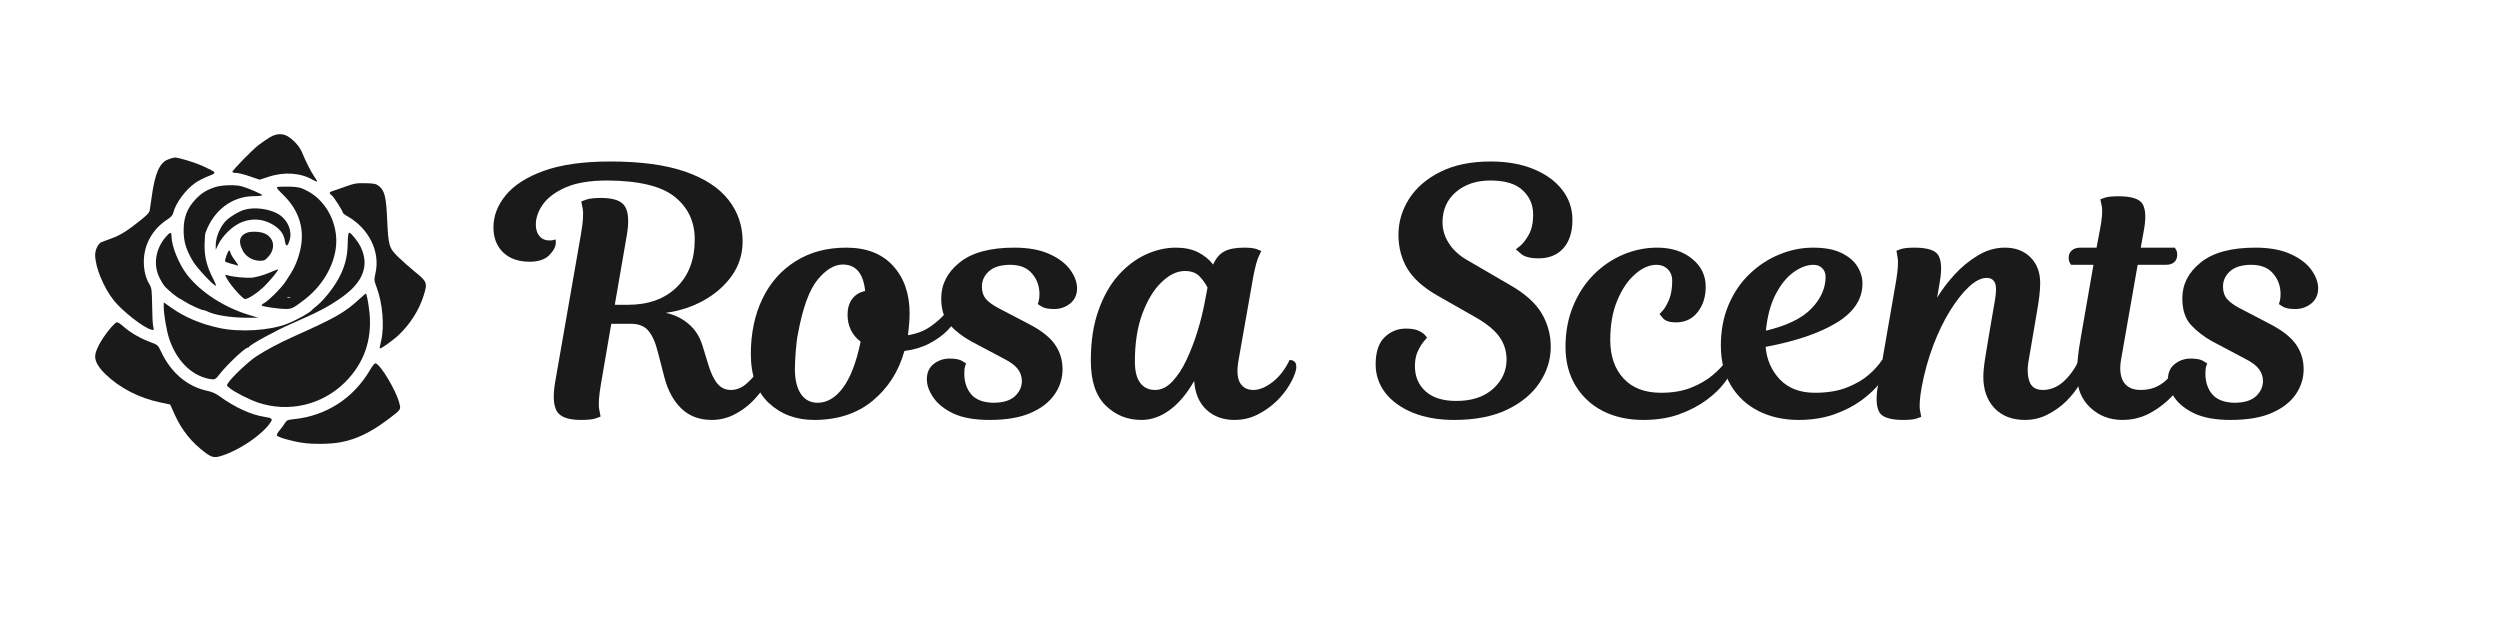 <svg xmlns="http://www.w3.org/2000/svg" xmlns:xlink="http://www.w3.org/1999/xlink" width="370" zoomAndPan="magnify" viewBox="0 0 277.5 69.75" height="93" preserveAspectRatio="xMidYMid meet" version="1.0"><defs><g/></defs><path fill="#1a1a1a" d="M 29.949 15.242 C 29.645 15.426 29.066 15.82 28.684 16.113 C 27.949 16.691 25.789 18.902 25.789 19.086 C 25.789 19.145 25.984 19.195 26.219 19.195 C 26.449 19.195 27.137 19.367 27.727 19.574 L 28.82 19.945 L 29.852 19.613 C 31.57 19.047 33.414 19.184 34.727 19.969 C 34.949 20.09 35.156 20.176 35.191 20.152 C 35.219 20.117 35.082 19.871 34.898 19.613 C 34.566 19.16 33.93 17.906 33.5 16.863 C 33.266 16.309 32.738 15.695 32.125 15.254 C 31.484 14.773 30.734 14.773 29.949 15.242 Z M 29.949 15.242 " fill-opacity="1" fill-rule="nonzero"/><path fill="#1a1a1a" d="M 18.703 17.684 C 17.719 18.027 17.191 19.207 16.824 21.957 C 16.75 22.5 16.664 23.102 16.625 23.309 C 16.59 23.59 16.344 23.863 15.535 24.5 C 14.121 25.629 13.359 26.109 12.34 26.477 C 11.875 26.648 11.383 26.82 11.273 26.871 C 10.906 27.016 10.562 27.719 10.562 28.293 C 10.562 29.645 11.496 31.918 12.648 33.367 C 13.582 34.531 15.926 36.375 16.773 36.582 C 17.105 36.668 17.105 36.656 17.008 36.25 C 16.945 36.02 16.898 34.973 16.887 33.93 C 16.859 32.223 16.836 31.977 16.602 31.586 C 16.184 30.91 15.965 30.027 15.965 29.055 C 15.965 27.117 16.957 25.371 18.676 24.293 C 18.973 24.094 19.18 23.863 19.23 23.641 C 19.477 22.559 20.605 21.039 21.711 20.277 C 22.016 20.066 22.656 19.734 23.109 19.562 C 24.105 19.172 24.105 19.172 22.559 18.457 C 21.602 18.016 19.781 17.465 19.379 17.488 C 19.293 17.488 18.984 17.574 18.703 17.684 Z M 18.703 17.684 " fill-opacity="1" fill-rule="nonzero"/><path fill="#1a1a1a" d="M 38.25 20.742 C 37.574 20.977 36.926 21.211 36.812 21.246 C 36.531 21.332 36.531 21.48 36.812 21.676 C 37.035 21.824 38.066 23.445 38.066 23.629 C 38.066 23.676 38.324 23.875 38.656 24.059 C 40.953 25.41 42.18 27.891 41.699 30.211 C 41.516 31.07 41.516 31.117 41.801 31.879 C 42.477 33.66 42.684 36.203 42.305 37.848 C 42.191 38.277 42.133 38.656 42.156 38.672 C 42.242 38.77 43.664 37.75 44.281 37.16 C 45.543 35.957 46.527 34.398 47.02 32.824 C 47.473 31.387 47.422 31.266 45.988 30.113 C 45.508 29.719 44.734 29.031 44.254 28.578 C 43.176 27.52 43.113 27.336 42.977 24.391 C 42.867 21.871 42.695 21.172 42.082 20.668 C 41.75 20.398 41.566 20.363 40.582 20.336 C 39.59 20.312 39.355 20.348 38.25 20.742 Z M 38.25 20.742 " fill-opacity="1" fill-rule="nonzero"/><path fill="#1a1a1a" d="M 23.883 20.766 C 22.891 21.098 22.301 21.469 21.648 22.191 C 20.754 23.16 20.383 24.156 20.383 25.582 C 20.383 26.832 20.668 27.777 21.453 29.055 C 21.883 29.77 23.711 31.719 23.957 31.719 C 24.02 31.719 23.883 31.375 23.664 30.945 C 22.977 29.633 22.691 28.527 22.707 27.238 C 22.719 26.602 22.754 25.984 22.805 25.863 C 23.688 23.348 25.762 21.773 28.207 21.773 C 28.699 21.773 29.102 21.727 29.102 21.664 C 29.102 21.555 27.578 20.891 26.832 20.68 C 26.133 20.484 24.598 20.535 23.883 20.766 Z M 23.883 20.766 " fill-opacity="1" fill-rule="nonzero"/><path fill="#1a1a1a" d="M 30.859 20.742 C 30.625 20.805 30.699 20.902 31.496 21.688 C 33.266 23.445 33.879 25.566 33.289 27.914 C 32.957 29.18 32.641 29.855 31.668 31.301 C 31.191 32.004 29.816 33.379 29.348 33.625 C 29.129 33.734 29.004 33.867 29.055 33.918 C 29.199 34.039 30.98 34.297 31.695 34.297 C 32.395 34.297 32.578 34.199 33.844 33.219 C 35.98 31.574 37.328 29.055 37.328 26.746 C 37.328 24.414 36.027 22.168 34.074 21.172 C 33.387 20.816 33.141 20.754 32.211 20.719 C 31.609 20.707 31.008 20.719 30.859 20.742 Z M 32.211 33.035 C 32.125 33.059 31.977 33.059 31.902 33.035 C 31.816 32.996 31.879 32.973 32.051 32.973 C 32.223 32.973 32.281 32.996 32.211 33.035 Z M 32.211 33.035 " fill-opacity="1" fill-rule="nonzero"/><path fill="#1a1a1a" d="M 27.078 23.297 C 26.535 23.469 25.652 23.984 25.188 24.402 C 24.496 25.016 23.945 26.281 23.945 27.227 L 23.945 27.719 L 24.266 27.066 C 24.707 26.195 25.703 25.199 26.574 24.781 C 27.887 24.145 29.312 24.254 30.527 25.09 C 31.191 25.555 31.523 26.059 31.633 26.785 C 31.73 27.434 31.926 27.398 32.148 26.672 C 32.453 25.629 31.965 24.449 30.957 23.801 C 29.949 23.172 28.207 22.941 27.078 23.297 Z M 27.078 23.297 " fill-opacity="1" fill-rule="nonzero"/><path fill="#1a1a1a" d="M 27.383 25.84 C 26.586 26.156 26.426 26.82 26.93 27.789 C 27.262 28.465 28.023 28.934 28.82 28.945 C 29.301 28.957 29.422 28.895 29.777 28.504 C 30.711 27.496 30.379 26.184 29.113 25.824 C 28.562 25.68 27.789 25.68 27.383 25.84 Z M 27.383 25.84 " fill-opacity="1" fill-rule="nonzero"/><path fill="#1a1a1a" d="M 18.418 26.281 C 17.277 27.582 16.984 29.34 17.684 30.785 C 17.879 31.191 18.176 31.684 18.348 31.855 C 18.715 32.25 19.637 32.996 19.895 33.121 C 19.992 33.156 20.25 33.305 20.445 33.438 C 21.012 33.809 22.336 34.422 22.582 34.422 C 22.656 34.422 22.816 34.473 22.938 34.531 C 23.762 34.973 25.617 35.27 27.445 35.27 L 28.672 35.27 L 27.543 34.926 C 24.84 34.09 22.289 32.434 20.801 30.543 C 19.867 29.352 19.047 27.348 19.035 26.219 C 19.035 25.715 18.91 25.727 18.418 26.281 Z M 18.418 26.281 " fill-opacity="1" fill-rule="nonzero"/><path fill="#1a1a1a" d="M 38.594 27.09 C 38.57 28.613 38.215 29.867 37.402 31.23 C 36.812 32.223 35.844 33.402 35.133 33.969 C 34.887 34.164 34.664 34.359 34.629 34.41 C 34.434 34.691 32.922 35.527 31.867 35.945 C 29.961 36.691 26.66 36.902 24.363 36.41 C 22.289 35.969 20.496 35.207 19.008 34.152 L 18.176 33.562 L 18.176 34.09 C 18.176 34.887 18.492 36.73 18.777 37.59 C 19.551 39.945 21.172 41.617 23.109 42.035 C 23.809 42.184 23.922 42.145 24.352 41.566 C 25.102 40.574 27.188 38.598 27.48 38.598 C 27.555 38.598 27.629 38.547 27.652 38.5 C 27.75 38.254 30.676 36.656 32.297 35.957 C 35.316 34.645 36.496 34.027 37.992 32.961 C 40.352 31.277 41.027 29.398 40.008 27.359 C 39.688 26.734 38.949 25.824 38.766 25.824 C 38.668 25.824 38.605 26.207 38.594 27.09 Z M 38.594 27.09 " fill-opacity="1" fill-rule="nonzero"/><path fill="#1a1a1a" d="M 25.137 28.355 C 25.027 28.664 24.953 28.969 24.988 29.02 C 25.027 29.066 25.285 29.18 25.59 29.254 C 25.887 29.324 26.23 29.426 26.352 29.473 C 26.5 29.523 26.426 29.363 26.117 28.957 C 25.859 28.625 25.629 28.234 25.59 28.074 C 25.48 27.656 25.371 27.73 25.137 28.355 Z M 25.137 28.355 " fill-opacity="1" fill-rule="nonzero"/><path fill="#1a1a1a" d="M 29.777 30.32 C 29.238 30.543 28.453 30.762 28.047 30.812 C 27.348 30.887 25.875 30.75 25.211 30.543 C 24.926 30.469 24.926 30.469 25.258 31.043 C 25.629 31.719 26.965 33.195 27.199 33.195 C 27.52 33.195 28.414 32.629 29.129 31.977 C 29.84 31.328 31.055 29.867 30.859 29.891 C 30.809 29.902 30.316 30.086 29.777 30.32 Z M 29.777 30.32 " fill-opacity="1" fill-rule="nonzero"/><path fill="#1a1a1a" d="M 39.934 33.156 C 38.25 34.703 37.355 35.219 32.48 37.406 C 30.934 38.105 29.52 38.855 28.453 39.555 C 27.617 40.094 25.738 41.863 25.344 42.477 C 25.137 42.785 25.137 42.797 25.492 43.078 C 26.02 43.52 27.641 44.344 28.613 44.676 C 32 45.828 35.723 44.969 38.262 42.465 C 40.398 40.363 41.32 37.738 41.012 34.691 C 40.902 33.66 40.695 32.578 40.609 32.578 C 40.582 32.578 40.289 32.836 39.934 33.156 Z M 39.934 33.156 " fill-opacity="1" fill-rule="nonzero"/><path fill="#1a1a1a" d="M 12.023 36.719 C 11.152 37.812 10.562 38.965 10.562 39.555 C 10.562 40.133 10.93 40.781 11.691 41.52 C 13.301 43.078 15.422 44.172 17.816 44.676 L 18.887 44.895 L 19.402 46.039 C 20.176 47.758 21.281 49.121 22.766 50.227 C 23.578 50.828 23.836 50.863 24.816 50.52 C 26.793 49.844 29.199 48.16 30.047 46.859 C 30.293 46.492 30.184 46.395 29.359 46.27 C 27.875 46.051 26.059 45.215 24.375 43.988 C 23.969 43.691 23.516 43.484 23.023 43.387 C 20.801 42.918 18.961 41.359 17.879 39.027 C 17.547 38.328 17.5 38.277 16.773 38.008 C 15.633 37.59 14.516 36.949 13.801 36.324 C 13.324 35.906 13.113 35.773 12.957 35.773 C 12.855 35.773 12.426 36.203 12.023 36.719 Z M 12.023 36.719 " fill-opacity="1" fill-rule="nonzero"/><path fill="#1a1a1a" d="M 41.062 41.078 C 39.234 44.207 36.211 46.16 32.625 46.527 C 31.926 46.602 31.816 46.652 31.621 46.973 C 31.508 47.168 31.238 47.523 31.043 47.758 C 30.836 47.988 30.699 48.246 30.734 48.336 C 30.809 48.52 32.309 48.961 33.523 49.145 C 34.676 49.328 36.656 49.305 37.785 49.094 C 39.566 48.766 41.16 47.988 43.051 46.566 C 44.539 45.449 44.512 45.484 44.328 44.762 C 43.961 43.312 42.18 40.352 41.664 40.328 C 41.578 40.316 41.309 40.66 41.062 41.078 Z M 41.062 41.078 " fill-opacity="1" fill-rule="nonzero"/><g fill="#1a1a1a" fill-opacity="1"><g transform="translate(55.539, 46.613)"><g><path d="M 18.359 -11.891 C 19.305 -11.691 20.141 -11.289 20.859 -10.688 C 21.586 -10.094 22.109 -9.297 22.422 -8.297 L 23.062 -6.203 C 23.344 -5.254 23.68 -4.535 24.078 -4.047 C 24.473 -3.566 24.977 -3.328 25.594 -3.328 C 26.176 -3.328 26.723 -3.535 27.234 -3.953 C 27.742 -4.379 28.18 -4.859 28.547 -5.391 C 28.922 -5.93 29.188 -6.352 29.344 -6.656 C 29.895 -6.656 30.133 -6.32 30.062 -5.656 C 29.988 -5.125 29.766 -4.531 29.391 -3.875 C 29.023 -3.227 28.539 -2.609 27.938 -2.016 C 27.344 -1.43 26.66 -0.945 25.891 -0.562 C 25.129 -0.188 24.316 0 23.453 0 C 22.098 0 20.977 -0.422 20.094 -1.266 C 19.219 -2.109 18.586 -3.27 18.203 -4.75 L 17.484 -7.531 C 17.223 -8.582 16.875 -9.367 16.438 -9.891 C 16.008 -10.41 15.363 -10.672 14.5 -10.672 L 12.312 -10.672 L 11.172 -4.016 C 10.941 -2.691 10.875 -1.754 10.969 -1.203 C 11.07 -0.648 11.125 -0.375 11.125 -0.375 C 11.125 -0.375 10.957 -0.312 10.625 -0.188 C 10.301 -0.062 9.742 0 8.953 0 C 7.547 0 6.648 -0.32 6.266 -0.969 C 5.891 -1.625 5.828 -2.691 6.078 -4.172 L 8.953 -20.656 C 9.18 -21.977 9.242 -22.906 9.141 -23.438 C 9.035 -23.977 8.984 -24.25 8.984 -24.25 C 8.984 -24.25 9.148 -24.312 9.484 -24.438 C 9.816 -24.57 10.379 -24.641 11.172 -24.641 C 12.598 -24.641 13.492 -24.312 13.859 -23.656 C 14.234 -23.008 14.289 -21.945 14.031 -20.469 L 12.703 -12.781 L 14.156 -12.781 C 16.426 -12.781 18.227 -13.426 19.562 -14.719 C 20.906 -16.02 21.578 -17.797 21.578 -20.047 C 21.578 -22.004 20.836 -23.578 19.359 -24.766 C 17.879 -25.953 15.391 -26.555 11.891 -26.578 C 9.953 -26.578 8.406 -26.32 7.25 -25.812 C 6.094 -25.301 5.25 -24.672 4.719 -23.922 C 4.195 -23.172 3.938 -22.426 3.938 -21.688 C 3.938 -21.156 4.07 -20.727 4.344 -20.406 C 4.613 -20.082 4.988 -19.922 5.469 -19.922 C 5.676 -19.922 5.836 -19.941 5.953 -19.984 C 6.066 -20.023 6.125 -20.047 6.125 -20.047 C 6.125 -20.047 6.129 -20.02 6.141 -19.969 C 6.148 -19.914 6.156 -19.828 6.156 -19.703 C 6.156 -19.242 5.91 -18.77 5.422 -18.281 C 4.941 -17.801 4.219 -17.562 3.25 -17.562 C 2 -17.562 1.016 -17.91 0.297 -18.609 C -0.41 -19.305 -0.766 -20.227 -0.766 -21.375 C -0.766 -22.656 -0.305 -23.848 0.609 -24.953 C 1.523 -26.066 2.938 -26.969 4.844 -27.656 C 6.758 -28.344 9.211 -28.688 12.203 -28.688 C 15.586 -28.688 18.359 -28.312 20.516 -27.562 C 22.672 -26.812 24.27 -25.77 25.312 -24.438 C 26.363 -23.113 26.891 -21.57 26.891 -19.812 C 26.891 -18.406 26.492 -17.141 25.703 -16.016 C 24.91 -14.898 23.867 -13.984 22.578 -13.266 C 21.297 -12.555 19.891 -12.098 18.359 -11.891 Z M 18.359 -11.891 "/></g></g></g><g fill="#1a1a1a" fill-opacity="1"><g transform="translate(84.484, 46.613)"><g><path d="M 9.453 -19.125 C 11.691 -19.125 13.422 -18.453 14.641 -17.109 C 15.867 -15.773 16.484 -14.008 16.484 -11.812 C 16.484 -11.406 16.461 -11 16.422 -10.594 C 16.391 -10.188 16.348 -9.789 16.297 -9.406 C 17.266 -9.562 18.094 -9.879 18.781 -10.359 C 19.469 -10.848 19.992 -11.305 20.359 -11.734 C 20.734 -12.172 20.922 -12.391 20.922 -12.391 C 21.453 -12.391 21.68 -12.07 21.609 -11.438 C 21.535 -11 21.234 -10.504 20.703 -9.953 C 20.18 -9.41 19.504 -8.922 18.672 -8.484 C 17.848 -8.055 16.926 -7.781 15.906 -7.656 C 15.27 -5.383 14.094 -3.539 12.375 -2.125 C 10.656 -0.707 8.492 0 5.891 0 C 3.879 0 2.203 -0.625 0.859 -1.875 C -0.473 -3.125 -1.141 -4.938 -1.141 -7.312 C -1.141 -9.625 -0.711 -11.664 0.141 -13.438 C 0.992 -15.219 2.219 -16.609 3.812 -17.609 C 5.406 -18.617 7.285 -19.125 9.453 -19.125 Z M 9.594 -11.703 C 9.594 -12.367 9.758 -12.938 10.094 -13.406 C 10.426 -13.875 10.91 -14.176 11.547 -14.312 C 11.348 -16.27 10.52 -17.25 9.062 -17.25 C 8.125 -17.25 7.191 -16.688 6.266 -15.562 C 5.348 -14.445 4.625 -12.457 4.094 -9.594 C 3.988 -9.113 3.906 -8.457 3.844 -7.625 C 3.781 -6.801 3.75 -6.145 3.75 -5.656 C 3.75 -4.457 3.973 -3.531 4.422 -2.875 C 4.867 -2.227 5.484 -1.906 6.266 -1.906 C 7.316 -1.906 8.254 -2.457 9.078 -3.562 C 9.91 -4.676 10.566 -6.383 11.047 -8.688 C 10.078 -9.426 9.594 -10.43 9.594 -11.703 Z M 9.594 -11.703 "/></g></g></g><g fill="#1a1a1a" fill-opacity="1"><g transform="translate(104.787, 46.613)"><g><path d="M 6.078 -12.391 L 9.375 -10.672 C 10.77 -9.953 11.75 -9.188 12.312 -8.375 C 12.875 -7.562 13.156 -6.645 13.156 -5.625 C 13.156 -4.625 12.863 -3.695 12.281 -2.844 C 11.695 -1.988 10.812 -1.301 9.625 -0.781 C 8.438 -0.258 6.91 0 5.047 0 C 3.41 0 2.082 -0.234 1.062 -0.703 C 0.051 -1.18 -0.691 -1.77 -1.172 -2.469 C -1.66 -3.164 -1.906 -3.848 -1.906 -4.516 C -1.906 -5.254 -1.648 -5.82 -1.141 -6.219 C -0.629 -6.613 -0.047 -6.812 0.609 -6.812 C 1.273 -6.812 1.75 -6.719 2.031 -6.531 C 2.312 -6.352 2.453 -6.266 2.453 -6.266 C 2.453 -6.266 2.414 -6.172 2.344 -5.984 C 2.281 -5.797 2.25 -5.52 2.25 -5.156 C 2.25 -4.219 2.504 -3.445 3.016 -2.844 C 3.523 -2.25 4.332 -1.938 5.438 -1.906 C 6.531 -1.906 7.336 -2.145 7.859 -2.625 C 8.379 -3.113 8.641 -3.68 8.641 -4.328 C 8.641 -4.785 8.5 -5.211 8.219 -5.609 C 7.938 -6.004 7.453 -6.379 6.766 -6.734 L 3.016 -8.719 C 2.098 -9.227 1.312 -9.832 0.656 -10.531 C 0.008 -11.238 -0.312 -12.227 -0.312 -13.5 C -0.312 -15.051 0.363 -16.375 1.719 -17.469 C 3.07 -18.57 5.098 -19.125 7.797 -19.125 C 9.379 -19.125 10.688 -18.883 11.719 -18.406 C 12.75 -17.938 13.516 -17.352 14.016 -16.656 C 14.516 -15.957 14.766 -15.273 14.766 -14.609 C 14.766 -13.898 14.508 -13.336 14 -12.922 C 13.488 -12.516 12.898 -12.312 12.234 -12.312 C 11.598 -12.312 11.133 -12.398 10.844 -12.578 C 10.551 -12.766 10.406 -12.859 10.406 -12.859 C 10.406 -12.859 10.438 -12.957 10.5 -13.156 C 10.562 -13.363 10.594 -13.633 10.594 -13.969 C 10.594 -14.852 10.316 -15.613 9.766 -16.25 C 9.223 -16.895 8.414 -17.219 7.344 -17.219 C 6.301 -17.219 5.516 -16.977 4.984 -16.5 C 4.461 -16.031 4.203 -15.461 4.203 -14.797 C 4.203 -14.242 4.352 -13.785 4.656 -13.422 C 4.969 -13.066 5.441 -12.723 6.078 -12.391 Z M 6.078 -12.391 "/></g></g></g><g fill="#1a1a1a" fill-opacity="1"><g transform="translate(122.222, 46.613)"><g><path d="M 16.906 -15.984 L 15.266 -6.688 C 15.055 -5.539 15.102 -4.691 15.406 -4.141 C 15.719 -3.598 16.219 -3.328 16.906 -3.328 C 17.57 -3.328 18.285 -3.625 19.047 -4.219 C 19.816 -4.82 20.441 -5.633 20.922 -6.656 C 21.18 -6.656 21.379 -6.578 21.516 -6.422 C 21.648 -6.273 21.695 -6.02 21.656 -5.656 C 21.551 -5.145 21.312 -4.57 20.938 -3.938 C 20.57 -3.301 20.082 -2.68 19.469 -2.078 C 18.852 -1.484 18.148 -0.988 17.359 -0.594 C 16.578 -0.195 15.723 0 14.797 0 C 13.547 0 12.516 -0.375 11.703 -1.125 C 10.891 -1.875 10.43 -2.941 10.328 -4.328 C 9.535 -2.922 8.633 -1.848 7.625 -1.109 C 6.625 -0.367 5.57 0 4.469 0 C 2.914 0 1.594 -0.535 0.5 -1.609 C -0.594 -2.68 -1.141 -4.336 -1.141 -6.578 C -1.141 -8.723 -0.859 -10.578 -0.297 -12.141 C 0.254 -13.711 0.988 -15.016 1.906 -16.047 C 2.832 -17.078 3.848 -17.848 4.953 -18.359 C 6.066 -18.867 7.18 -19.125 8.297 -19.125 C 9.266 -19.125 10.086 -18.953 10.766 -18.609 C 11.441 -18.266 12 -17.812 12.438 -17.25 C 12.738 -17.938 13.148 -18.422 13.672 -18.703 C 14.191 -18.984 14.926 -19.125 15.875 -19.125 C 16.539 -19.125 17.023 -19.062 17.328 -18.938 C 17.629 -18.812 17.781 -18.75 17.781 -18.75 C 17.781 -18.75 17.688 -18.551 17.5 -18.156 C 17.312 -17.758 17.113 -17.035 16.906 -15.984 Z M 6 -3.328 C 6.688 -3.328 7.32 -3.641 7.906 -4.266 C 8.5 -4.891 9.023 -5.691 9.484 -6.672 C 9.941 -7.648 10.344 -8.691 10.688 -9.797 C 11.031 -10.91 11.289 -11.941 11.469 -12.891 L 11.812 -14.688 C 11.633 -15.07 11.352 -15.473 10.969 -15.891 C 10.594 -16.316 10.035 -16.531 9.297 -16.531 C 8.43 -16.531 7.57 -16.117 6.719 -15.297 C 5.863 -14.484 5.156 -13.328 4.594 -11.828 C 4.031 -10.336 3.75 -8.562 3.75 -6.5 C 3.75 -5.426 3.945 -4.629 4.344 -4.109 C 4.738 -3.586 5.289 -3.328 6 -3.328 Z M 6 -3.328 "/></g></g></g><g fill="#1a1a1a" fill-opacity="1"><g transform="translate(143.519, 46.613)"><g/></g></g><g fill="#1a1a1a" fill-opacity="1"><g transform="translate(151.931, 46.613)"><g><path d="M 13.5 -26.578 C 11.945 -26.578 10.672 -26.148 9.672 -25.297 C 8.68 -24.441 8.188 -23.316 8.188 -21.922 C 8.188 -21.129 8.414 -20.367 8.875 -19.641 C 9.332 -18.91 9.992 -18.289 10.859 -17.781 L 15.719 -14.953 C 17.352 -14.016 18.508 -12.977 19.188 -11.844 C 19.863 -10.707 20.203 -9.461 20.203 -8.109 C 20.203 -6.703 19.789 -5.379 18.969 -4.141 C 18.156 -2.91 16.953 -1.91 15.359 -1.141 C 13.766 -0.379 11.805 0 9.484 0 C 7.754 0 6.227 -0.266 4.906 -0.797 C 3.594 -1.336 2.57 -2.07 1.844 -3 C 1.125 -3.938 0.766 -4.988 0.766 -6.156 C 0.766 -7.531 1.094 -8.535 1.75 -9.172 C 2.414 -9.816 3.207 -10.141 4.125 -10.141 C 4.738 -10.141 5.219 -10.055 5.562 -9.891 C 5.906 -9.723 6.141 -9.555 6.266 -9.391 C 6.398 -9.223 6.469 -9.141 6.469 -9.141 C 6.469 -9.141 6.359 -9.008 6.141 -8.75 C 5.922 -8.5 5.695 -8.141 5.469 -7.672 C 5.238 -7.203 5.125 -6.633 5.125 -5.969 C 5.125 -4.82 5.52 -3.891 6.312 -3.172 C 7.102 -2.461 8.238 -2.109 9.719 -2.109 C 11.445 -2.109 12.805 -2.555 13.797 -3.453 C 14.797 -4.359 15.297 -5.438 15.297 -6.688 C 15.297 -7.656 15.023 -8.508 14.484 -9.25 C 13.953 -9.988 13.051 -10.719 11.781 -11.438 L 7.688 -13.766 C 6.082 -14.68 4.945 -15.691 4.281 -16.797 C 3.625 -17.91 3.297 -19.16 3.297 -20.547 C 3.297 -21.973 3.688 -23.301 4.469 -24.531 C 5.258 -25.77 6.414 -26.77 7.938 -27.531 C 9.457 -28.301 11.328 -28.688 13.547 -28.688 C 15.348 -28.688 16.93 -28.406 18.297 -27.844 C 19.66 -27.281 20.719 -26.516 21.469 -25.547 C 22.227 -24.578 22.609 -23.457 22.609 -22.188 C 22.609 -20.863 22.273 -19.82 21.609 -19.062 C 20.941 -18.312 20.023 -17.938 18.859 -17.938 C 17.941 -17.938 17.289 -18.102 16.906 -18.438 C 16.52 -18.77 16.328 -18.938 16.328 -18.938 C 16.328 -18.938 16.484 -19.062 16.797 -19.312 C 17.117 -19.57 17.441 -19.988 17.766 -20.562 C 18.086 -21.133 18.25 -21.879 18.25 -22.797 C 18.25 -23.867 17.863 -24.766 17.094 -25.484 C 16.332 -26.211 15.133 -26.578 13.5 -26.578 Z M 13.5 -26.578 "/></g></g></g><g fill="#1a1a1a" fill-opacity="1"><g transform="translate(174.911, 46.613)"><g><path d="M 7.5 0 C 5.812 0 4.316 -0.328 3.016 -0.984 C 1.723 -1.648 0.707 -2.594 -0.031 -3.812 C -0.77 -5.039 -1.141 -6.473 -1.141 -8.109 C -1.141 -9.766 -0.859 -11.27 -0.297 -12.625 C 0.254 -13.977 1.008 -15.141 1.969 -16.109 C 2.926 -17.078 4.016 -17.82 5.234 -18.344 C 6.461 -18.863 7.727 -19.125 9.031 -19.125 C 10.613 -19.125 11.906 -18.711 12.906 -17.891 C 13.914 -17.078 14.422 -16.047 14.422 -14.797 C 14.422 -13.648 14.117 -12.703 13.516 -11.953 C 12.922 -11.203 12.125 -10.828 11.125 -10.828 C 10.438 -10.828 9.957 -10.977 9.688 -11.281 C 9.426 -11.594 9.297 -11.75 9.297 -11.75 C 9.297 -11.75 9.414 -11.879 9.656 -12.141 C 9.895 -12.41 10.129 -12.816 10.359 -13.359 C 10.586 -13.91 10.703 -14.609 10.703 -15.453 C 10.703 -15.984 10.535 -16.41 10.203 -16.734 C 9.879 -17.055 9.461 -17.219 8.953 -17.219 C 8.16 -17.219 7.367 -16.867 6.578 -16.172 C 5.785 -15.484 5.129 -14.516 4.609 -13.266 C 4.086 -12.023 3.828 -10.562 3.828 -8.875 C 3.828 -7.094 4.316 -5.672 5.297 -4.609 C 6.273 -3.547 7.66 -3.016 9.453 -3.016 C 10.754 -3.016 11.879 -3.207 12.828 -3.594 C 13.785 -3.977 14.594 -4.453 15.25 -5.016 C 15.914 -5.578 16.414 -6.125 16.75 -6.656 C 17.312 -6.656 17.516 -6.32 17.359 -5.656 C 17.266 -5.25 16.973 -4.727 16.484 -4.094 C 16.004 -3.457 15.344 -2.828 14.5 -2.203 C 13.656 -1.578 12.645 -1.051 11.469 -0.625 C 10.301 -0.207 8.977 0 7.5 0 Z M 7.5 0 "/></g></g></g><g fill="#1a1a1a" fill-opacity="1"><g transform="translate(192.155, 46.613)"><g><path d="M 7.5 0 C 5.844 0 4.359 -0.328 3.047 -0.984 C 1.734 -1.648 0.707 -2.602 -0.031 -3.844 C -0.77 -5.082 -1.141 -6.555 -1.141 -8.266 C -1.141 -9.941 -0.848 -11.457 -0.266 -12.812 C 0.316 -14.164 1.098 -15.305 2.078 -16.234 C 3.066 -17.172 4.164 -17.883 5.375 -18.375 C 6.582 -18.875 7.828 -19.125 9.109 -19.125 C 10.398 -19.125 11.445 -18.926 12.25 -18.531 C 13.062 -18.133 13.648 -17.633 14.016 -17.031 C 14.391 -16.438 14.578 -15.805 14.578 -15.141 C 14.578 -13.41 13.625 -11.961 11.719 -10.797 C 9.82 -9.641 7.191 -8.742 3.828 -8.109 C 3.953 -6.68 4.484 -5.473 5.422 -4.484 C 6.367 -3.504 7.66 -3.016 9.297 -3.016 C 10.672 -3.016 11.848 -3.207 12.828 -3.594 C 13.816 -3.977 14.633 -4.453 15.281 -5.016 C 15.926 -5.578 16.414 -6.125 16.75 -6.656 C 17.312 -6.656 17.516 -6.32 17.359 -5.656 C 17.285 -5.25 17 -4.727 16.5 -4.094 C 16.008 -3.457 15.344 -2.828 14.5 -2.203 C 13.656 -1.578 12.641 -1.051 11.453 -0.625 C 10.266 -0.207 8.945 0 7.5 0 Z M 9.141 -17.219 C 8.43 -17.219 7.691 -16.941 6.922 -16.391 C 6.16 -15.836 5.5 -15.02 4.938 -13.938 C 4.375 -12.852 4.016 -11.508 3.859 -9.906 C 6.203 -10.469 7.891 -11.289 8.922 -12.375 C 9.961 -13.457 10.484 -14.625 10.484 -15.875 C 10.484 -16.281 10.359 -16.602 10.109 -16.844 C 9.867 -17.094 9.547 -17.219 9.141 -17.219 Z M 9.141 -17.219 "/></g></g></g><g fill="#1a1a1a" fill-opacity="1"><g transform="translate(209.399, 46.613)"><g><path d="M 11.328 -9.141 L 12.047 -13.344 C 12.203 -14.258 12.195 -14.891 12.031 -15.234 C 11.863 -15.586 11.562 -15.766 11.125 -15.766 C 10.52 -15.766 9.863 -15.438 9.156 -14.781 C 8.457 -14.133 7.754 -13.242 7.047 -12.109 C 6.348 -10.973 5.723 -9.676 5.172 -8.219 C 4.629 -6.77 4.207 -5.242 3.906 -3.641 C 3.695 -2.441 3.633 -1.594 3.719 -1.094 C 3.812 -0.594 3.859 -0.344 3.859 -0.344 C 3.859 -0.344 3.703 -0.285 3.391 -0.172 C 3.086 -0.055 2.582 0 1.875 0 C 0.395 0 -0.5 -0.297 -0.812 -0.891 C -1.133 -1.492 -1.18 -2.457 -0.953 -3.781 L 1.078 -15.484 C 1.273 -16.68 1.328 -17.531 1.234 -18.031 C 1.148 -18.531 1.109 -18.781 1.109 -18.781 C 1.109 -18.781 1.258 -18.836 1.562 -18.953 C 1.875 -19.066 2.383 -19.125 3.094 -19.125 C 4.57 -19.125 5.469 -18.828 5.781 -18.234 C 6.102 -17.648 6.148 -16.688 5.922 -15.344 L 5.625 -13.578 C 6.133 -14.422 6.773 -15.27 7.547 -16.125 C 8.328 -16.977 9.195 -17.691 10.156 -18.266 C 11.113 -18.836 12.102 -19.125 13.125 -19.125 C 14.32 -19.125 15.273 -18.766 15.984 -18.047 C 16.703 -17.336 17.062 -16.383 17.062 -15.188 C 17.062 -14.781 17.031 -14.305 16.969 -13.766 C 16.906 -13.234 16.82 -12.676 16.719 -12.094 L 15.797 -6.688 C 15.617 -5.75 15.641 -4.953 15.859 -4.297 C 16.078 -3.648 16.578 -3.328 17.359 -3.328 C 18.18 -3.328 18.938 -3.629 19.625 -4.234 C 20.312 -4.848 20.895 -5.656 21.375 -6.656 C 21.633 -6.656 21.832 -6.578 21.969 -6.422 C 22.113 -6.273 22.16 -6.02 22.109 -5.656 C 22.035 -5.176 21.812 -4.613 21.438 -3.969 C 21.07 -3.332 20.582 -2.707 19.969 -2.094 C 19.352 -1.488 18.656 -0.988 17.875 -0.594 C 17.102 -0.195 16.27 0 15.375 0 C 13.945 0 12.816 -0.438 11.984 -1.312 C 11.16 -2.195 10.75 -3.352 10.75 -4.781 C 10.75 -5.289 10.816 -5.984 10.953 -6.859 C 11.098 -7.742 11.223 -8.504 11.328 -9.141 Z M 11.328 -9.141 "/></g></g></g><g fill="#1a1a1a" fill-opacity="1"><g transform="translate(231.155, 46.613)"><g><path d="M -0.234 -19.125 L 1.562 -19.125 L 1.953 -21.188 C 2.18 -22.383 2.242 -23.234 2.141 -23.734 C 2.035 -24.234 1.984 -24.484 1.984 -24.484 C 1.984 -24.484 2.133 -24.539 2.438 -24.656 C 2.75 -24.77 3.266 -24.828 3.984 -24.828 C 5.461 -24.828 6.363 -24.531 6.688 -23.938 C 7.02 -23.352 7.062 -22.383 6.812 -21.031 L 6.469 -19.125 L 10.25 -19.125 C 10.25 -19.125 10.289 -19.051 10.375 -18.906 C 10.469 -18.77 10.516 -18.578 10.516 -18.328 C 10.516 -17.992 10.406 -17.723 10.188 -17.516 C 9.977 -17.316 9.656 -17.219 9.219 -17.219 L 6.125 -17.219 L 4.281 -6.688 C 4.102 -5.645 4.195 -4.82 4.562 -4.219 C 4.938 -3.625 5.57 -3.328 6.469 -3.328 C 7.562 -3.328 8.492 -3.68 9.266 -4.391 C 10.047 -5.109 10.641 -5.863 11.047 -6.656 C 11.305 -6.656 11.504 -6.57 11.641 -6.406 C 11.785 -6.238 11.82 -5.988 11.75 -5.656 C 11.562 -4.895 11.117 -4.07 10.422 -3.188 C 9.723 -2.312 8.852 -1.562 7.812 -0.938 C 6.781 -0.312 5.656 0 4.438 0 C 3.031 0 1.836 -0.457 0.859 -1.375 C -0.117 -2.289 -0.609 -3.516 -0.609 -5.047 C -0.609 -5.484 -0.582 -6.031 -0.531 -6.688 C -0.477 -7.352 -0.363 -8.172 -0.188 -9.141 L 1.219 -17.219 L -1.266 -17.219 C -1.266 -17.219 -1.305 -17.285 -1.391 -17.422 C -1.484 -17.566 -1.531 -17.766 -1.531 -18.016 C -1.531 -18.348 -1.414 -18.613 -1.188 -18.812 C -0.957 -19.02 -0.641 -19.125 -0.234 -19.125 Z M -0.234 -19.125 "/></g></g></g><g fill="#1a1a1a" fill-opacity="1"><g transform="translate(242.549, 46.613)"><g><path d="M 6.078 -12.391 L 9.375 -10.672 C 10.77 -9.953 11.75 -9.188 12.312 -8.375 C 12.875 -7.562 13.156 -6.645 13.156 -5.625 C 13.156 -4.625 12.863 -3.695 12.281 -2.844 C 11.695 -1.988 10.812 -1.301 9.625 -0.781 C 8.438 -0.258 6.91 0 5.047 0 C 3.41 0 2.082 -0.234 1.062 -0.703 C 0.051 -1.18 -0.691 -1.77 -1.172 -2.469 C -1.66 -3.164 -1.906 -3.848 -1.906 -4.516 C -1.906 -5.254 -1.648 -5.82 -1.141 -6.219 C -0.629 -6.613 -0.047 -6.812 0.609 -6.812 C 1.273 -6.812 1.75 -6.719 2.031 -6.531 C 2.312 -6.352 2.453 -6.266 2.453 -6.266 C 2.453 -6.266 2.414 -6.172 2.344 -5.984 C 2.281 -5.797 2.25 -5.52 2.25 -5.156 C 2.25 -4.219 2.504 -3.445 3.016 -2.844 C 3.523 -2.25 4.332 -1.938 5.438 -1.906 C 6.531 -1.906 7.336 -2.145 7.859 -2.625 C 8.379 -3.113 8.641 -3.68 8.641 -4.328 C 8.641 -4.785 8.5 -5.211 8.219 -5.609 C 7.938 -6.004 7.453 -6.379 6.766 -6.734 L 3.016 -8.719 C 2.098 -9.227 1.312 -9.832 0.656 -10.531 C 0.008 -11.238 -0.312 -12.227 -0.312 -13.5 C -0.312 -15.051 0.363 -16.375 1.719 -17.469 C 3.07 -18.57 5.098 -19.125 7.797 -19.125 C 9.379 -19.125 10.688 -18.883 11.719 -18.406 C 12.75 -17.938 13.516 -17.352 14.016 -16.656 C 14.516 -15.957 14.766 -15.273 14.766 -14.609 C 14.766 -13.898 14.508 -13.336 14 -12.922 C 13.488 -12.516 12.898 -12.312 12.234 -12.312 C 11.598 -12.312 11.133 -12.398 10.844 -12.578 C 10.551 -12.766 10.406 -12.859 10.406 -12.859 C 10.406 -12.859 10.438 -12.957 10.5 -13.156 C 10.562 -13.363 10.594 -13.633 10.594 -13.969 C 10.594 -14.852 10.316 -15.613 9.766 -16.25 C 9.223 -16.895 8.414 -17.219 7.344 -17.219 C 6.301 -17.219 5.516 -16.977 4.984 -16.5 C 4.461 -16.031 4.203 -15.461 4.203 -14.797 C 4.203 -14.242 4.352 -13.785 4.656 -13.422 C 4.969 -13.066 5.441 -12.723 6.078 -12.391 Z M 6.078 -12.391 "/></g></g></g></svg>